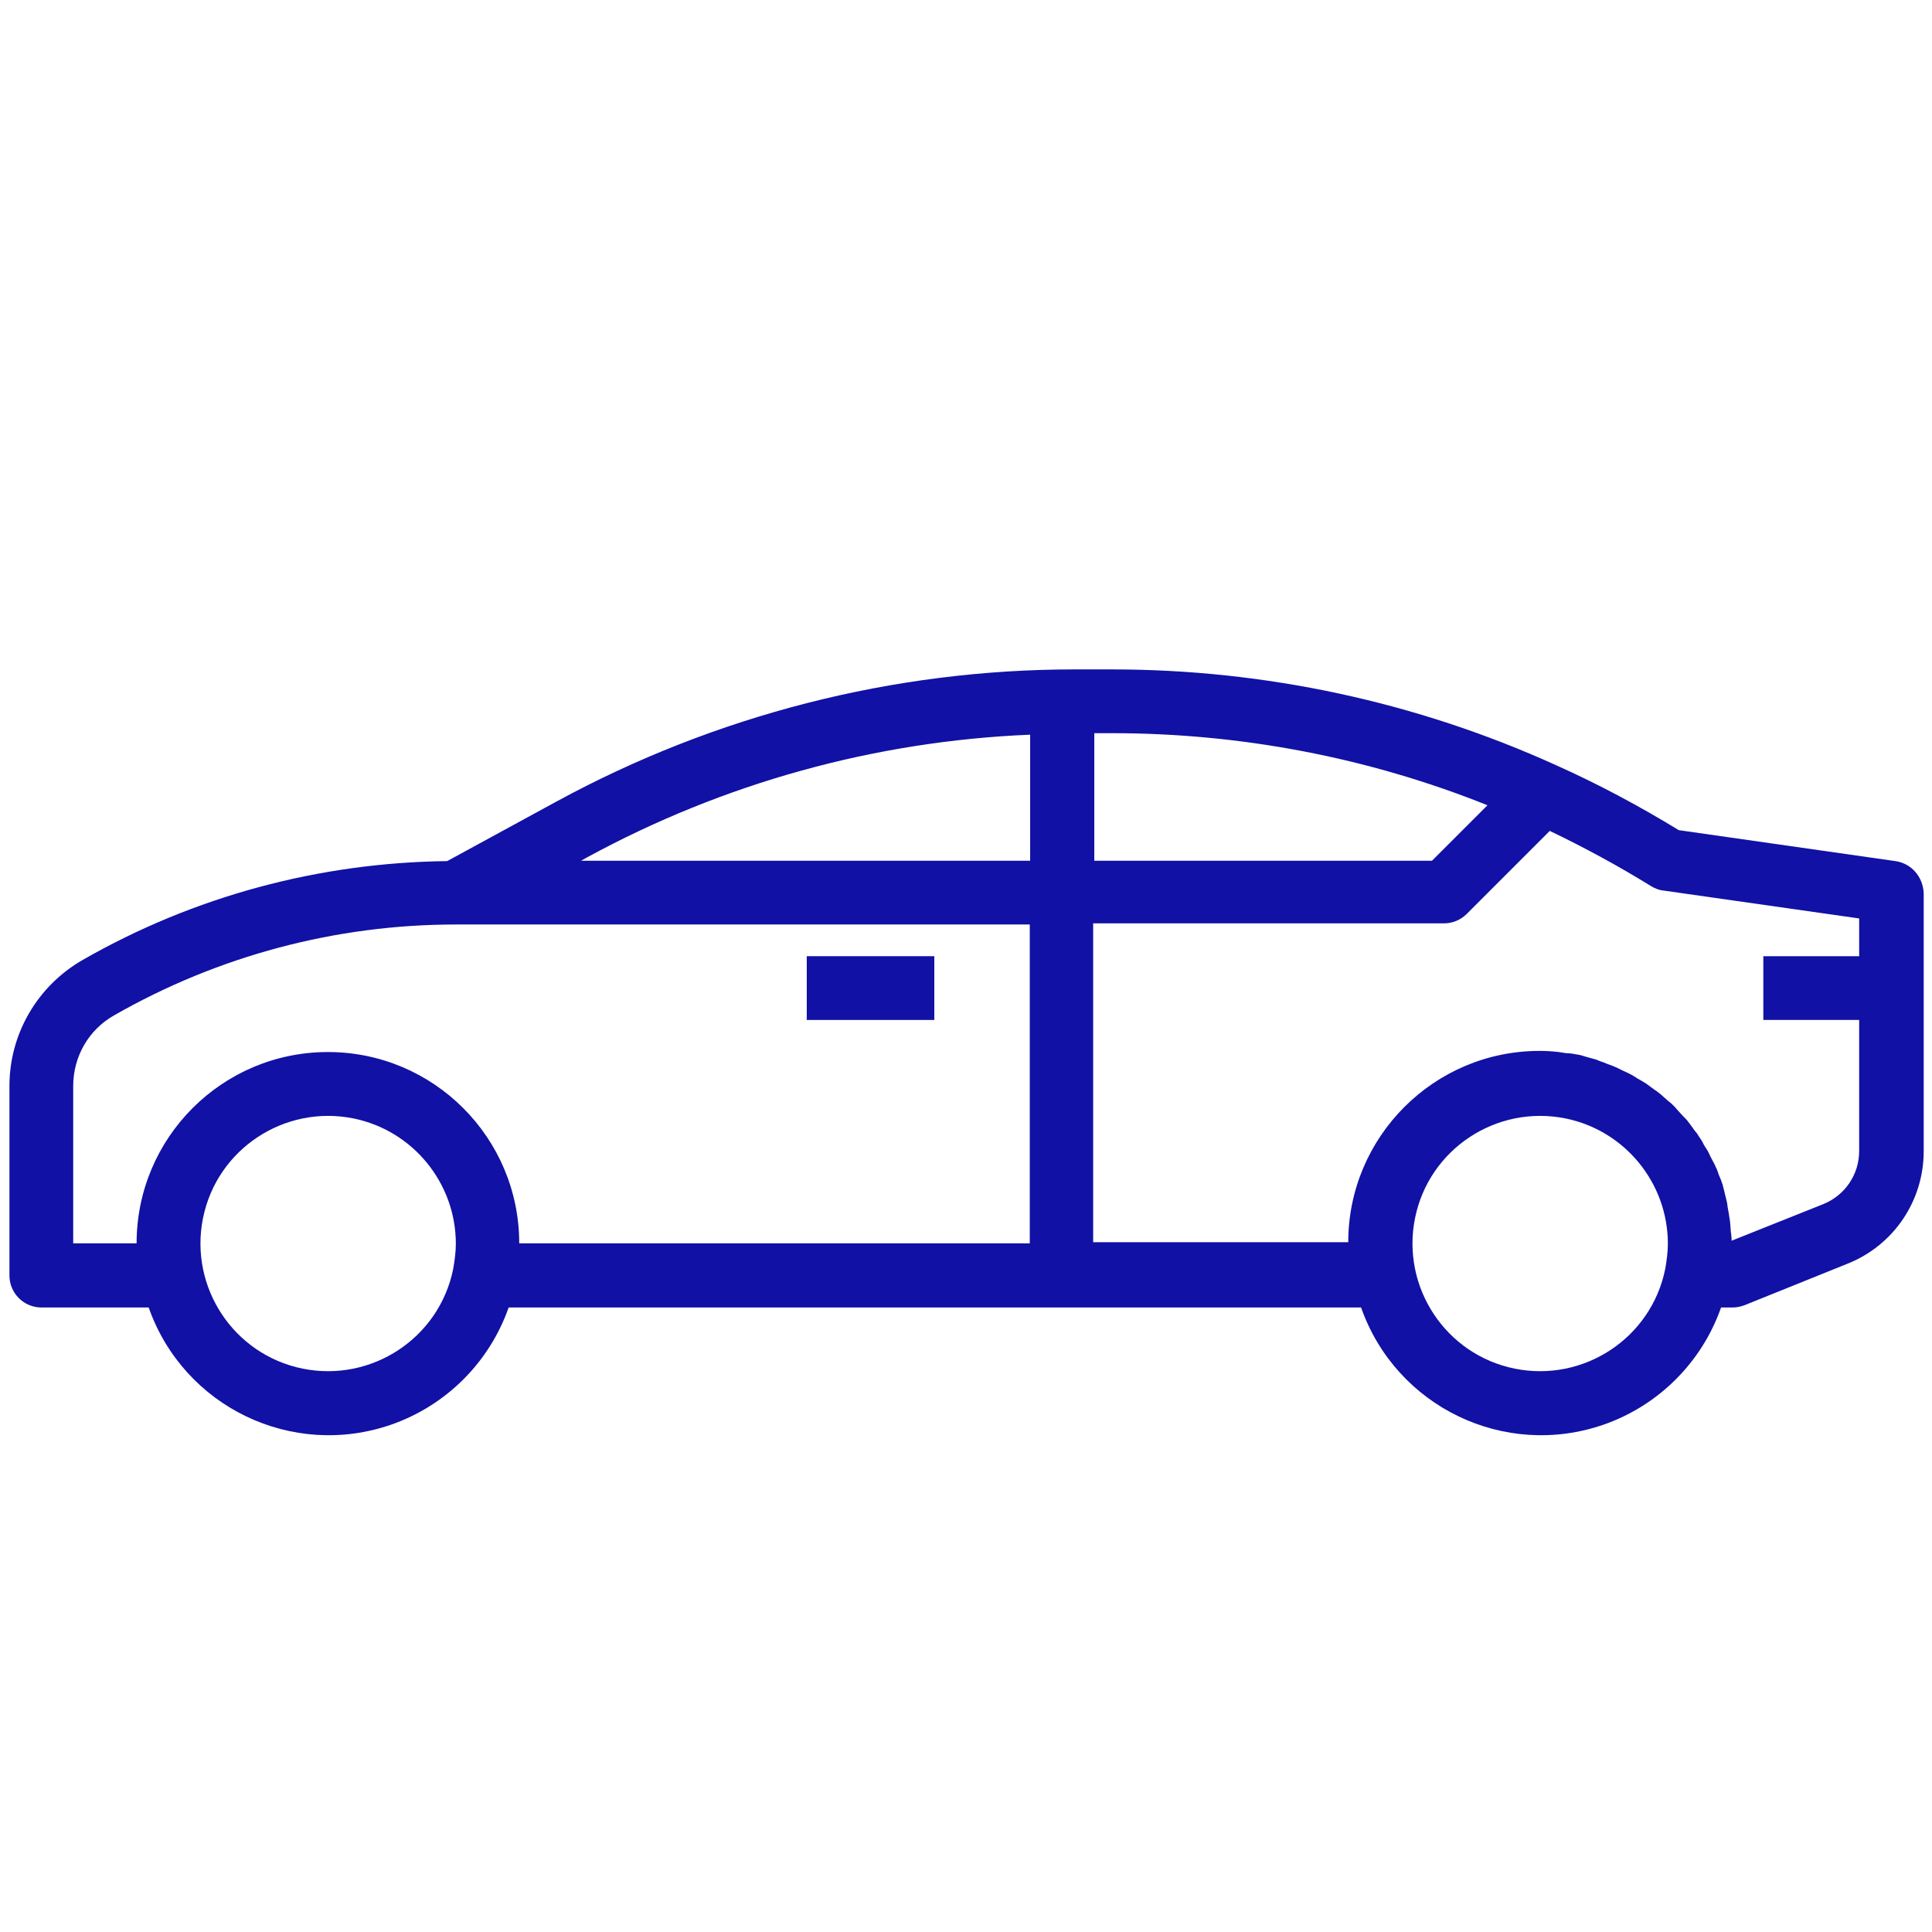 <?xml version="1.0" encoding="utf-8"?>
<!-- Generator: Adobe Illustrator 22.0.1, SVG Export Plug-In . SVG Version: 6.00 Build 0)  -->
<svg version="1.1" id="Layer_1" xmlns="http://www.w3.org/2000/svg" xmlns:xlink="http://www.w3.org/1999/xlink" x="0px" y="0px"
	 viewBox="0 0 512 512" style="enable-background:new 0 0 512 512;" xml:space="preserve">
<style type="text/css">
	.st0{fill:#1111a5;}
</style>
<g id="surface1">
	<g>
		<path class="st0" d="M213.8,253.4h33.8v16.9h-33.8L213.8,253.4L213.8,253.4z"/>
	</g>
	<g>
		<path class="st0" d="M502.3,228.2l-57.4-8.2c-10.5-6.4-21.3-12.2-32.5-17.2c-37-16.8-77.2-25.4-117.7-25.4h-10
			c-47.9,0-95.1,12.1-137.2,35l-29,15.8c-33.9,0.4-67.1,9.3-96.6,26.2c-12,6.9-19.4,19.6-19.4,33.4V338c0,4.7,3.8,8.5,8.5,8.5h28.4
			c9.3,26.4,38.1,40.2,64.4,31c14.5-5.1,25.9-16.5,31-31h225.9c9.3,26.4,38.1,40.2,64.4,31c14.5-5.1,25.9-16.5,31-31h3
			c1.1,0,2.1-0.2,3.2-0.6l27.3-11c12.3-4.9,20.2-16.7,20.2-29.8v-68.4C509.6,232.3,506.5,228.8,502.3,228.2z M120.1,336.3
			c-3.7,18.3-21.6,30.1-39.9,26.4s-30.1-21.6-26.4-39.9c3.7-18.3,21.6-30.1,39.9-26.4c15.7,3.2,27.1,17.1,27.1,33.2
			C120.8,331.8,120.5,334,120.1,336.3z M272.9,329.5H137.6c0-28-22.7-50.7-50.7-50.7s-50.7,22.7-50.7,50.7H19.4v-41.7
			c0-7.8,4.1-14.9,10.8-18.7C57.8,253.3,89,245,120.8,245h152.1V329.5z M272.9,228.1H154l1.6-0.9c36.2-19.7,76.3-30.8,117.4-32.5
			V228.1z M289.9,194.3h4.8c34,0,67.8,6.4,99.5,19.1l-14.7,14.7h-89.5V194.3z M441.3,336.3c-3.7,18.3-21.6,30.1-39.9,26.4
			c-18.3-3.7-30.1-21.6-26.4-39.9c3.7-18.3,21.6-30.1,39.9-26.4c15.7,3.2,27.1,17.1,27.1,33.2C442,331.8,441.7,334,441.3,336.3z
			 M492.7,253.4h-25.4v16.9h25.4V305c0,6.3-3.8,11.8-9.5,14.1l-24.3,9.7c0-0.8-0.1-1.6-0.2-2.3c-0.1-0.8-0.1-1.7-0.2-2.6
			c-0.1-0.9-0.3-1.7-0.4-2.6c-0.2-0.9-0.3-1.7-0.4-2.5c-0.2-0.8-0.4-1.6-0.6-2.5c-0.2-0.8-0.4-1.6-0.6-2.4c-0.3-0.8-0.5-1.5-0.9-2.3
			c-0.3-0.8-0.5-1.6-0.9-2.3c-0.3-0.8-0.7-1.4-1.1-2.2c-0.4-0.7-0.7-1.5-1.1-2.2c-0.4-0.7-0.9-1.3-1.2-2s-0.9-1.4-1.3-2.1
			c-0.4-0.7-1-1.2-1.4-1.9c-0.4-0.6-1-1.3-1.5-2c-0.5-0.6-1.1-1.1-1.6-1.7c-0.5-0.5-1.1-1.2-1.7-1.9c-0.6-0.6-1.1-1.1-1.8-1.6
			c-0.6-0.5-1.2-1.1-1.9-1.7c-0.6-0.5-1.3-1-1.9-1.4c-0.6-0.4-1.3-1-1.9-1.4c-0.7-0.4-1.4-0.9-2.2-1.3c-0.7-0.4-1.3-0.9-2-1.2
			c-0.7-0.4-1.5-0.7-2.3-1.1c-0.8-0.4-1.4-0.7-2.1-1c-0.7-0.3-1.7-0.6-2.6-1c-0.9-0.3-1.4-0.5-2.1-0.8c-1-0.3-1.9-0.5-2.9-0.8
			c-0.6-0.2-1.2-0.4-1.9-0.5c-1.1-0.2-2.1-0.4-3.2-0.4c-0.6-0.1-1.2-0.2-1.9-0.3c-1.7-0.2-3.4-0.3-5.1-0.3
			c-28,0-50.7,22.8-50.7,50.7h-67.6v-84.5h93c2.2,0,4.4-0.9,6-2.5l22-22c9.2,4.4,18.2,9.3,26.8,14.6c1,0.6,2.1,1.1,3.3,1.2l51.9,7.4
			L492.7,253.4L492.7,253.4z"/>
	</g>
</g>
</svg>
